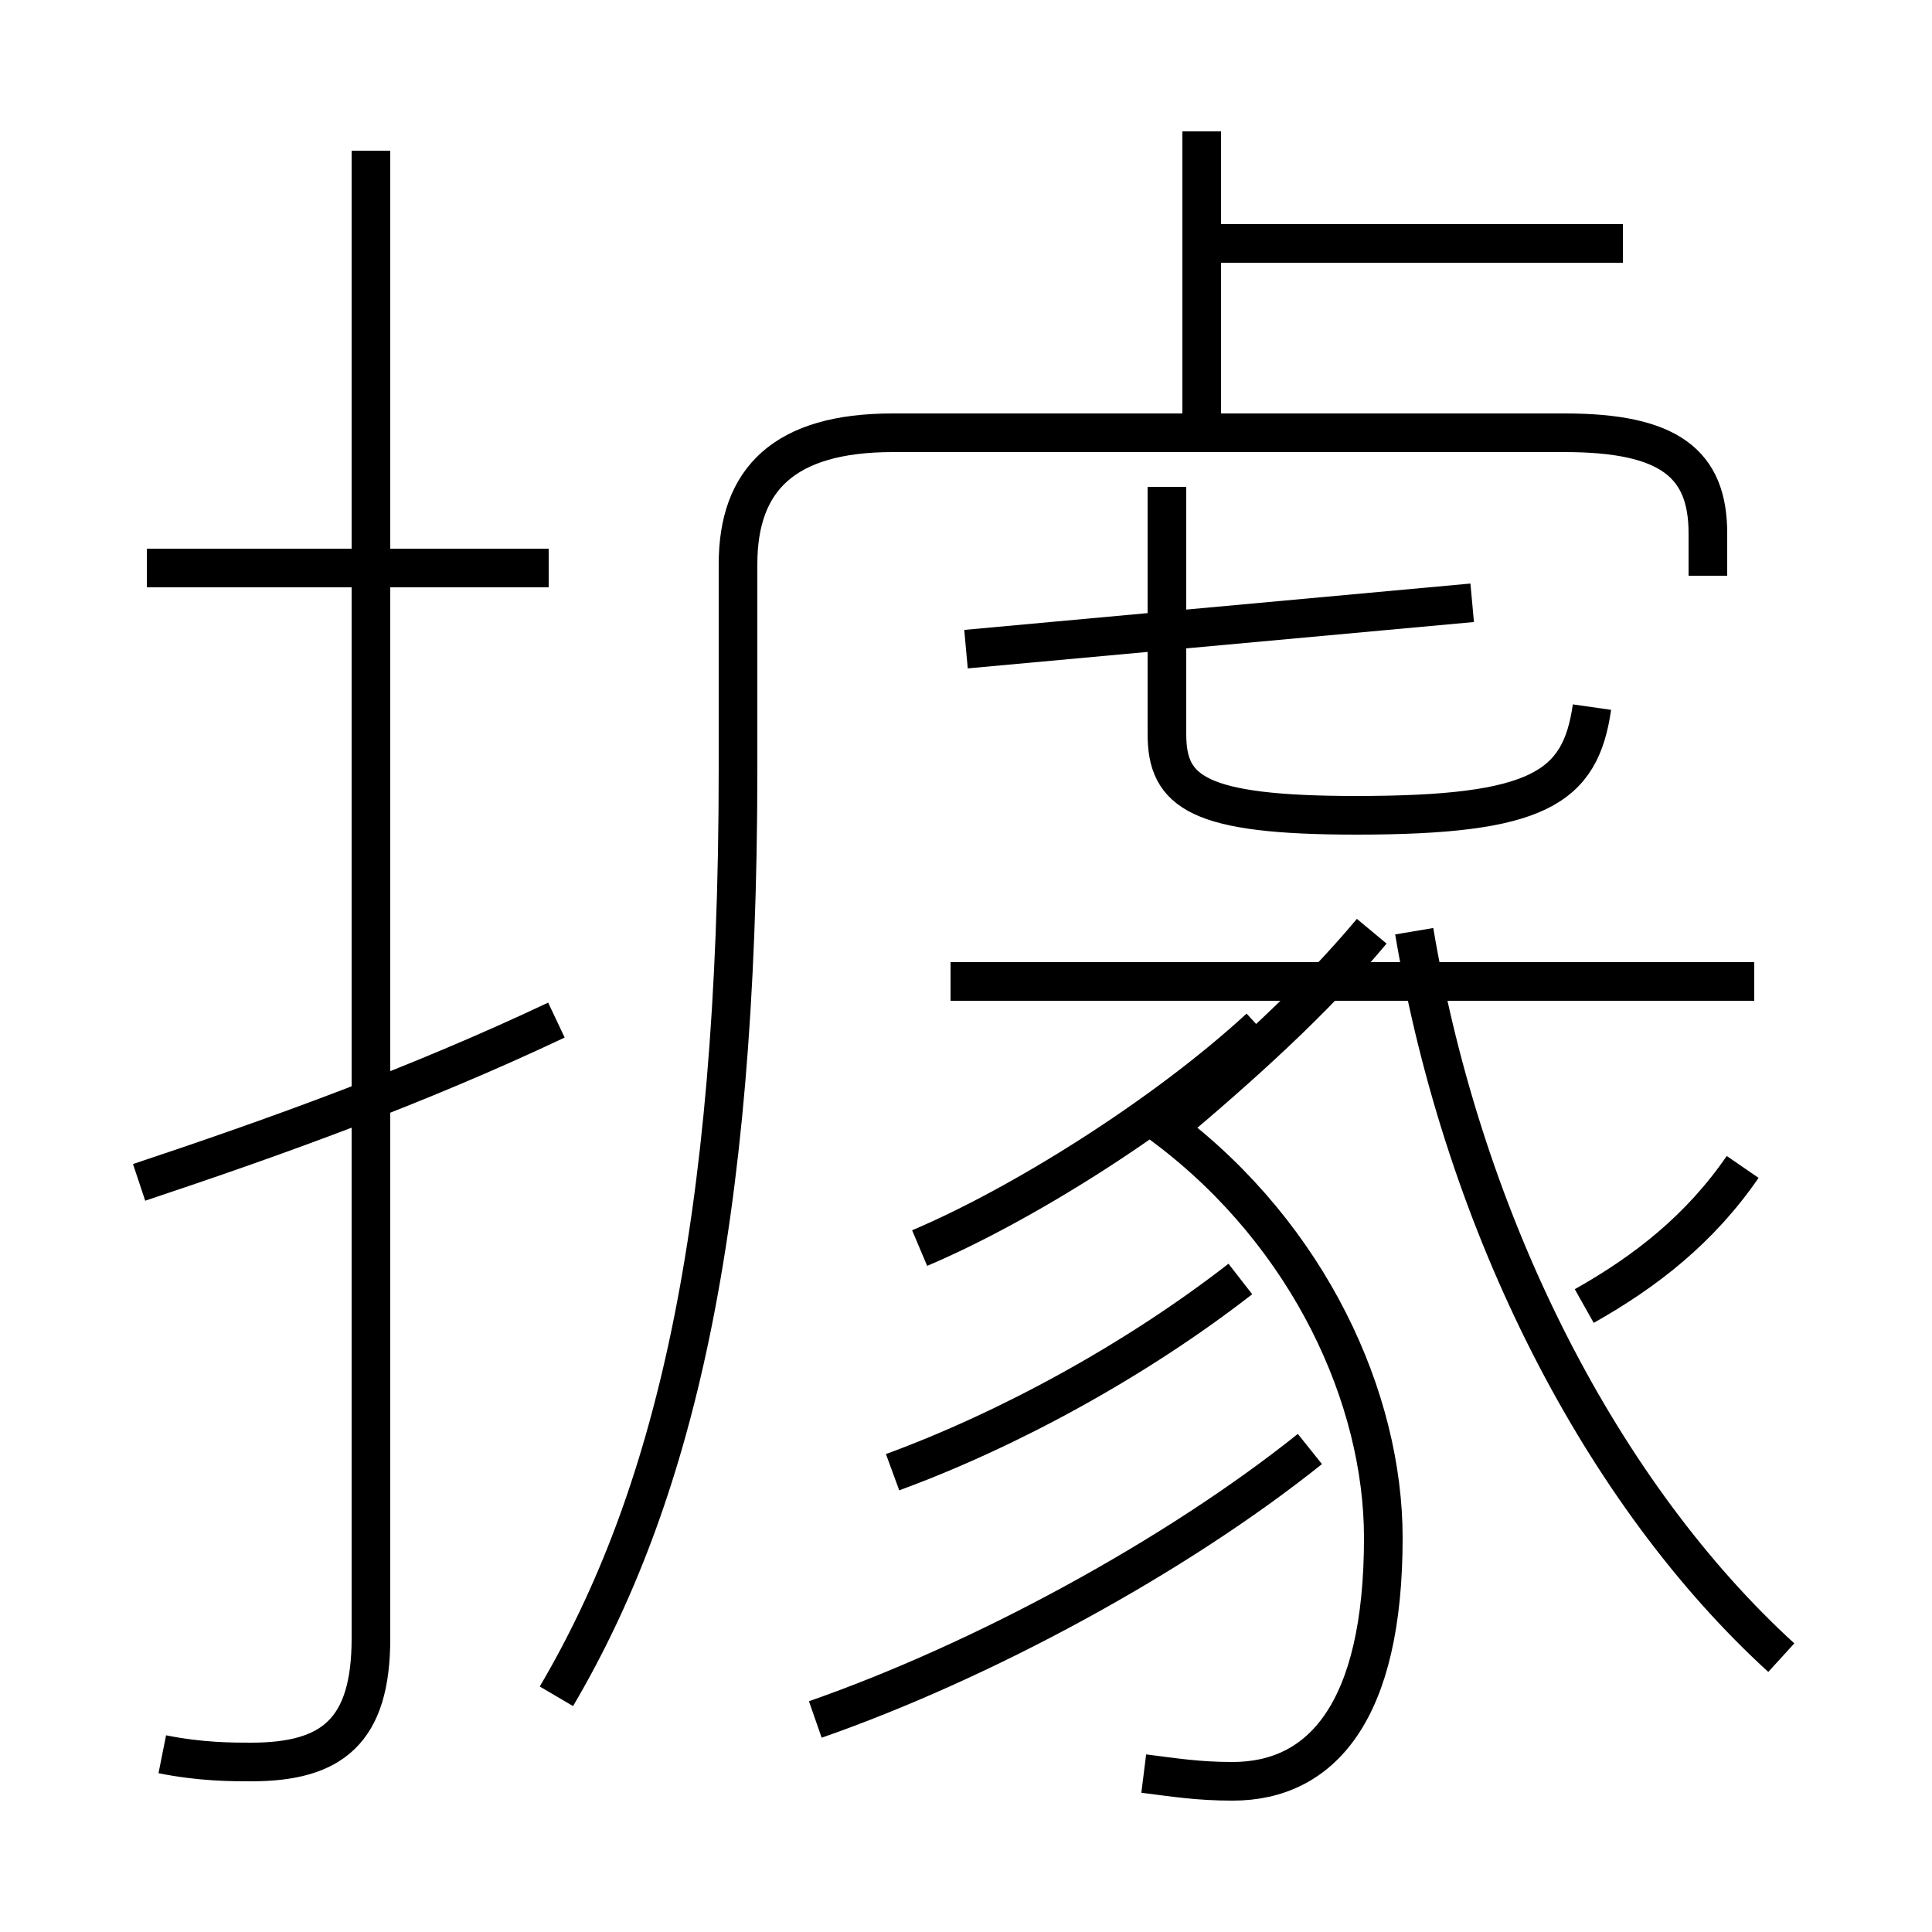 <?xml version='1.0' encoding='utf8'?>
<svg viewBox="0.0 -6.0 50.0 50.0" version="1.1" xmlns="http://www.w3.org/2000/svg">
<rect x="0.0" y="-6.0" width="50.0" height="50.0" fill="#808080" stroke="none"/>
<rect x="-1000" y="-1000" width="2000" height="2000" stroke="white" fill="white"/>
<g style="fill:white;stroke:#000000;  stroke-width:1">
<path d="M 14.4 -0.1 C 17.4 -5.2 19.1 -12.1 19.1 -24.1 L 19.1 -29.4 C 19.1 -31.6 20.3 -32.8 23.1 -32.8 L 40.5 -32.8 C 43.2 -32.8 44.2 -32.0 44.2 -30.2 L 44.2 -29.1 M 3.6 -13.4 C 7.2 -14.6 10.8 -15.9 14.4 -17.6 M 4.2 1.4 C 5.2 1.6 6.0 1.6 6.5 1.6 C 8.6 1.6 9.6 0.8 9.6 -1.6 L 9.6 -40.1 M 14.2 -29.3 L 3.8 -29.3 M 21.1 0.5 C 25.4 -1.0 30.4 -3.7 33.9 -6.5 M 23.1 -5.9 C 26.1 -7.0 29.4 -8.8 32.1 -10.9 M 29.6 1.9 C 30.4 2.0 31.0 2.1 31.9 2.1 C 34.2 2.1 35.8 0.3 35.8 -4.2 C 35.8 -7.8 33.9 -12.0 30.2 -14.8 C 32.1 -16.4 34.0 -18.1 35.5 -19.9 M 23.8 -11.7 C 26.4 -12.8 30.1 -15.1 32.6 -17.4 M 46.1 -1.1 C 41.5 -5.3 37.9 -12.2 36.6 -19.9 M 45.4 -18.6 L 24.6 -18.6 M 41.0 -10.2 C 42.6 -11.1 44.0 -12.2 45.1 -13.8 M 25.0 -27.2 L 38.1 -28.4 M 41.2 -25.7 C 40.9 -23.6 39.8 -22.9 35.1 -22.9 C 31.0 -22.9 30.2 -23.5 30.2 -25.0 L 30.2 -31.4 M 31.1 -33.0 L 31.1 -40.6 M 42.0 -37.7 L 31.4 -37.7" transform="translate(0.0 38.0)" />
</g>
</svg>